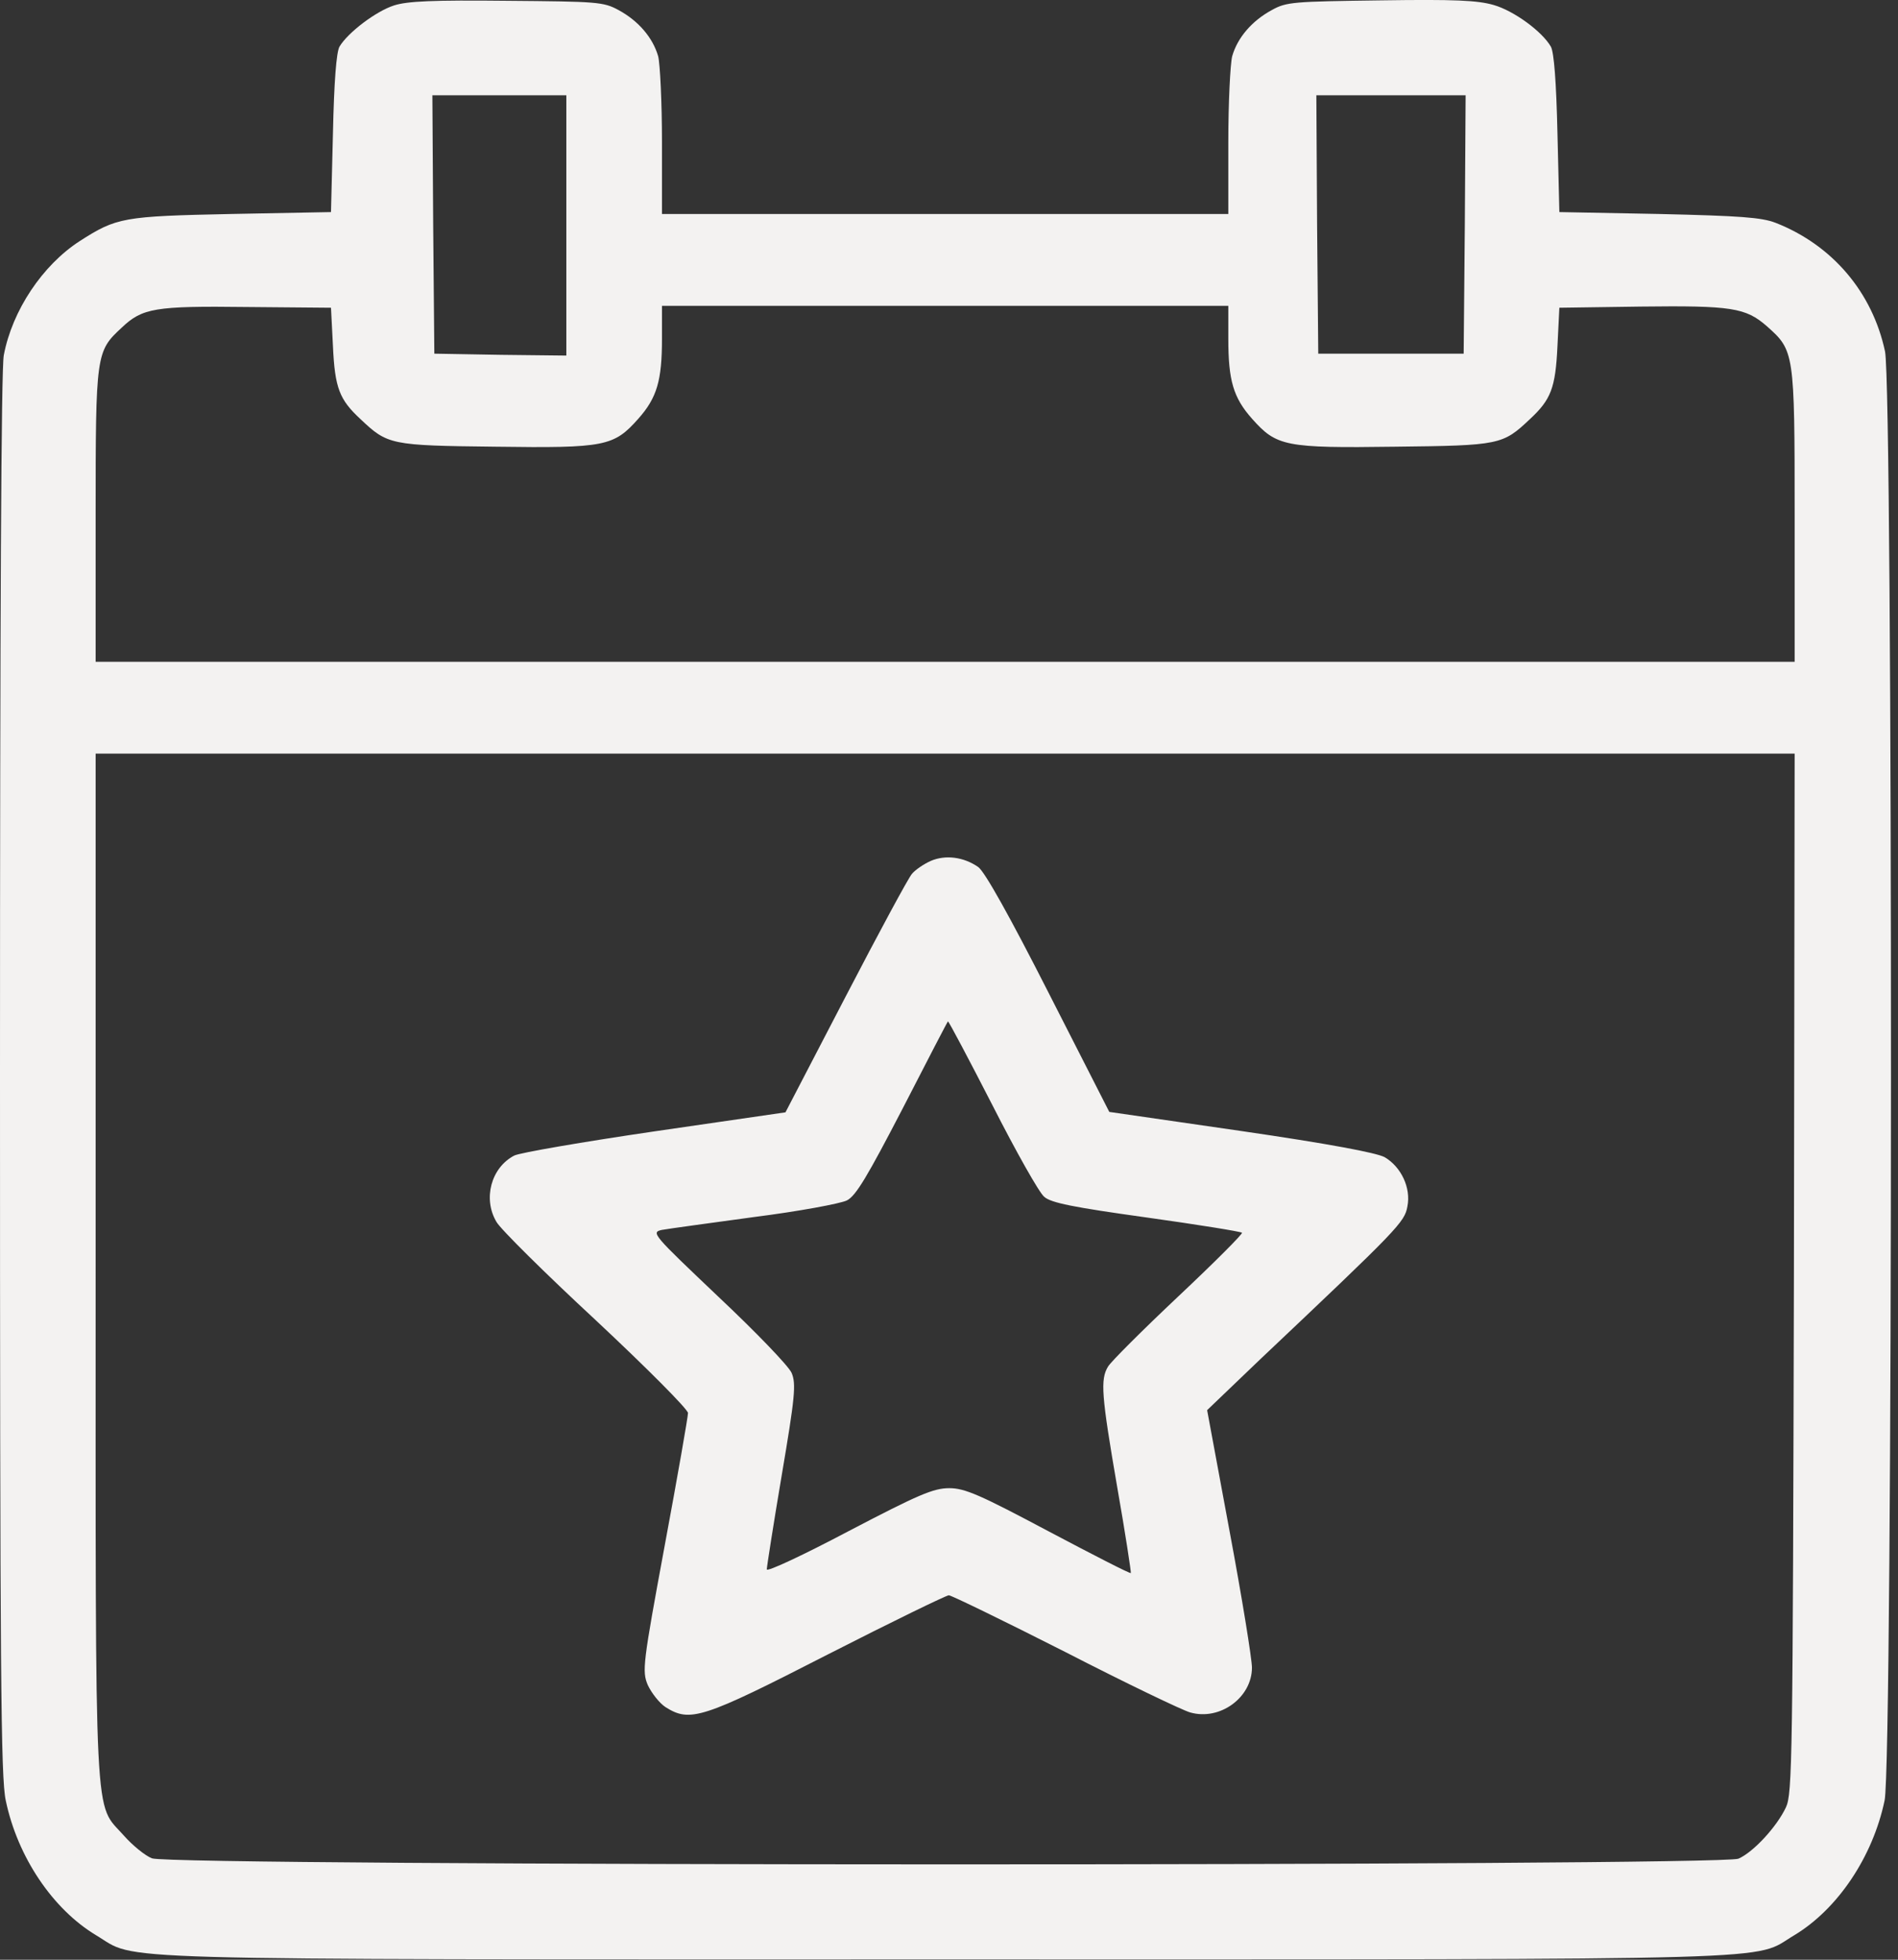 <svg width="31" height="32" viewBox="0 0 31 32" fill="none" xmlns="http://www.w3.org/2000/svg">
<rect x="0" y="0" width="31" height="32" fill="#333333" stroke="none"/>
<path d="M6.438 0.088C6.144 0.181 5.681 0.531 5.544 0.763C5.494 0.856 5.456 1.331 5.438 2.181L5.406 3.463L3.781 3.494C2.006 3.531 1.906 3.55 1.3 3.938C0.694 4.331 0.2 5.069 0.062 5.8C0.019 6.019 0 10.044 0 17.55C0 27.375 0.013 29.025 0.094 29.4C0.287 30.325 0.863 31.175 1.569 31.6C2.275 32.019 1.319 31.994 15.438 31.994C29.556 31.994 28.6 32.019 29.306 31.6C30.012 31.175 30.587 30.325 30.781 29.4C30.919 28.763 30.919 6.369 30.788 5.738C30.581 4.769 29.925 4 29 3.638C28.769 3.55 28.431 3.525 27.094 3.494L25.469 3.463L25.438 2.181C25.419 1.331 25.381 0.856 25.331 0.763C25.188 0.513 24.725 0.175 24.394 0.081C24.131 0.006 23.769 -0.012 22.55 0.006C21.125 0.025 21.012 0.031 20.775 0.163C20.45 0.338 20.212 0.613 20.125 0.919C20.094 1.044 20.062 1.675 20.062 2.319V3.494H15.438H10.812V2.319C10.812 1.675 10.781 1.044 10.75 0.919C10.662 0.613 10.425 0.338 10.1 0.163C9.856 0.031 9.756 0.025 8.281 0.013C7.069 0 6.656 0.019 6.438 0.088ZM9.25 3.681V5.806L8.175 5.794L7.094 5.775L7.075 3.663L7.062 1.556H8.156H9.25V3.681ZM23.925 3.663L23.906 5.775H22.719H21.531L21.512 3.663L21.5 1.556H22.719H23.938L23.925 3.663ZM5.438 5.65C5.469 6.338 5.544 6.525 5.888 6.844C6.331 7.263 6.375 7.275 8.088 7.294C9.887 7.319 10.025 7.288 10.425 6.838C10.731 6.494 10.812 6.213 10.812 5.531V4.994H15.438H20.062V5.531C20.062 6.213 20.144 6.494 20.45 6.838C20.85 7.288 20.988 7.319 22.788 7.294C24.5 7.275 24.544 7.263 24.988 6.844C25.331 6.525 25.406 6.338 25.438 5.65L25.469 5.025L26.8 5.006C28.281 4.988 28.512 5.025 28.856 5.325C29.306 5.725 29.312 5.738 29.312 8.413V10.806H15.438H1.562V8.413C1.562 5.769 1.569 5.738 1.988 5.35C2.325 5.031 2.525 4.994 4.031 5.013L5.406 5.025L5.438 5.65ZM29.3 20.788C29.281 28.763 29.275 29.288 29.169 29.513C29.019 29.831 28.637 30.244 28.394 30.35C28.094 30.475 2.781 30.475 2.481 30.344C2.369 30.3 2.163 30.131 2.025 29.975C1.531 29.413 1.562 30.063 1.562 20.675V12.306H15.438H29.312L29.3 20.788Z" fill="#F3F2F1"/>
<path d="M15.199 14.059C15.084 14.111 14.948 14.204 14.894 14.27C14.84 14.329 14.352 15.233 13.81 16.276L12.829 18.163L10.695 18.473C9.524 18.645 8.487 18.823 8.399 18.869C8.02 19.067 7.885 19.575 8.108 19.951C8.169 20.064 8.901 20.789 9.734 21.561C10.56 22.333 11.237 23.013 11.237 23.073C11.237 23.132 11.068 24.102 10.858 25.23C10.499 27.17 10.485 27.289 10.58 27.514C10.641 27.645 10.77 27.81 10.871 27.876C11.271 28.127 11.467 28.068 13.513 27.019C14.562 26.484 15.456 26.049 15.497 26.049C15.537 26.049 16.391 26.464 17.393 26.972C18.395 27.487 19.317 27.929 19.439 27.962C19.926 28.101 20.448 27.718 20.448 27.23C20.448 27.091 20.285 26.081 20.082 24.999L19.716 23.026L20.57 22.208C22.845 20.057 22.94 19.958 22.987 19.701C23.048 19.397 22.886 19.054 22.615 18.895C22.479 18.823 21.714 18.678 20.265 18.467L18.118 18.156L17.129 16.216C16.492 14.963 16.086 14.237 15.978 14.158C15.741 13.993 15.443 13.953 15.199 14.059ZM16.208 18.044C16.594 18.803 16.973 19.476 17.055 19.542C17.163 19.641 17.535 19.714 18.721 19.879C19.567 19.997 20.265 20.11 20.285 20.129C20.305 20.143 19.838 20.611 19.249 21.165C18.66 21.72 18.145 22.234 18.098 22.314C17.969 22.525 17.989 22.782 18.247 24.28C18.382 25.046 18.477 25.679 18.47 25.686C18.456 25.699 17.854 25.389 17.129 25.006C16.012 24.412 15.761 24.3 15.504 24.3C15.246 24.3 15.002 24.405 13.865 24.999C13.127 25.389 12.524 25.672 12.524 25.626C12.524 25.587 12.632 24.894 12.768 24.089C12.984 22.815 13.005 22.597 12.93 22.419C12.883 22.307 12.341 21.746 11.731 21.172C10.668 20.162 10.627 20.123 10.81 20.083C10.912 20.064 11.596 19.971 12.321 19.872C13.045 19.78 13.723 19.654 13.831 19.602C13.98 19.529 14.169 19.206 14.745 18.097C15.145 17.318 15.477 16.678 15.483 16.678C15.497 16.678 15.822 17.292 16.208 18.044Z" fill="#F3F2F1"/>
</svg>
